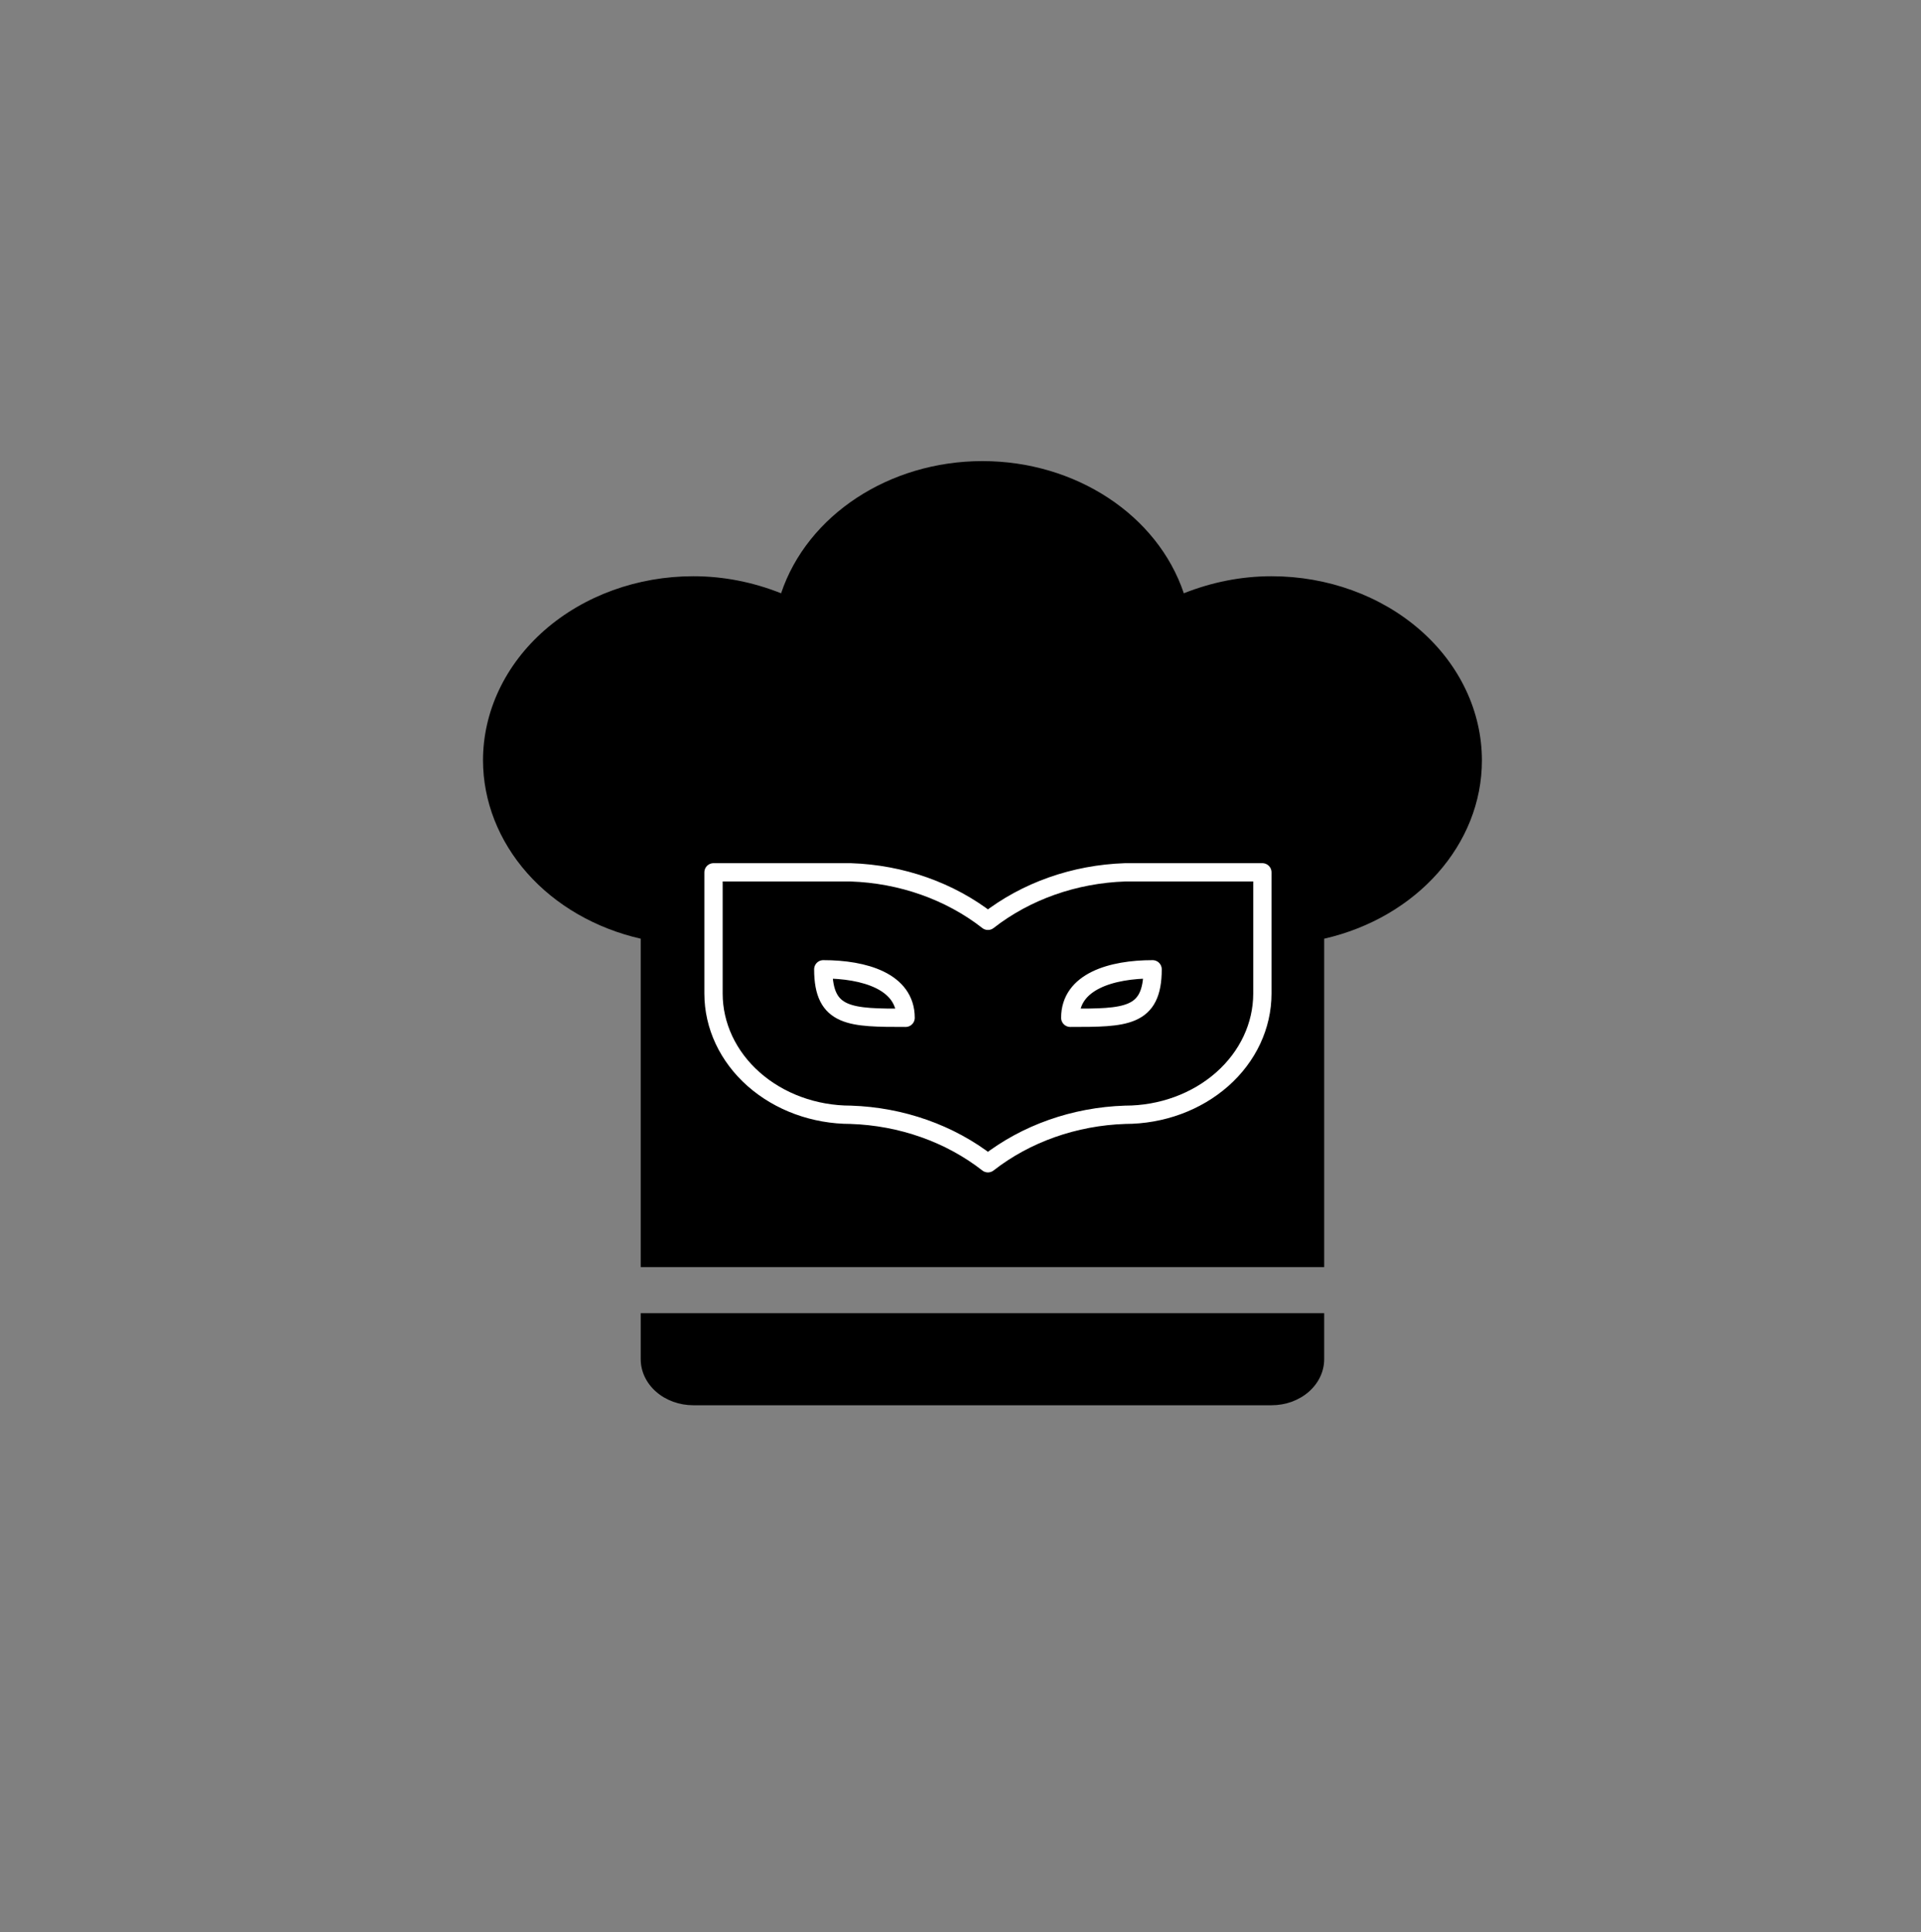 <svg width="175" height="176" viewBox="0 0 175 176" fill="none" xmlns="http://www.w3.org/2000/svg">
<rect x="0" y="0" width="175" height="176" fill="#808080" stroke="none"/>
<path d="M89.5 42C81.023 42 73.551 46.908 71.156 54.04C68.618 53.033 65.936 52.488 63.158 52.488C58.077 52.488 53.204 54.256 49.611 57.403C46.018 60.55 44 64.818 44 69.268C44.011 72.984 45.427 76.593 48.027 79.53C50.626 82.467 54.263 84.567 58.368 85.503V115.415H120.632V85.503C129.061 83.574 135 76.903 135 69.268C135 64.818 132.982 60.55 129.389 57.403C125.796 54.256 120.923 52.488 115.842 52.488C113.064 52.488 110.382 53.033 107.844 54.04C105.449 46.908 97.977 42 89.5 42ZM58.368 119.61V123.805C58.368 124.917 58.873 125.985 59.771 126.771C60.669 127.558 61.888 128 63.158 128H115.842C117.112 128 118.331 127.558 119.229 126.771C120.127 125.985 120.632 124.917 120.632 123.805V119.61H58.368Z" fill="black"/>
<path d="M65 90.5C65 93.428 66.317 96.237 68.661 98.308C71.005 100.378 74.185 101.542 77.5 101.542C82.119 101.694 86.536 103.254 90 105.958C93.464 103.254 97.881 101.694 102.5 101.542C105.815 101.542 108.995 100.378 111.339 98.308C113.683 96.237 115 93.428 115 90.5V79.458H102.5C97.881 79.61 93.464 81.171 90 83.875C86.536 81.171 82.119 79.61 77.5 79.458H65V90.5Z" stroke="white" stroke-width="1.667" stroke-linecap="round" stroke-linejoin="round"/>
<path d="M75 88.291C78.75 88.291 82.5 89.396 82.5 92.708C77.5 92.708 75 92.708 75 88.291ZM105 88.291C101.25 88.291 97.5 89.396 97.5 92.708C102.5 92.708 105 92.708 105 88.291Z" stroke="white" stroke-width="1.667" stroke-linecap="round" stroke-linejoin="round"/>
</svg>
